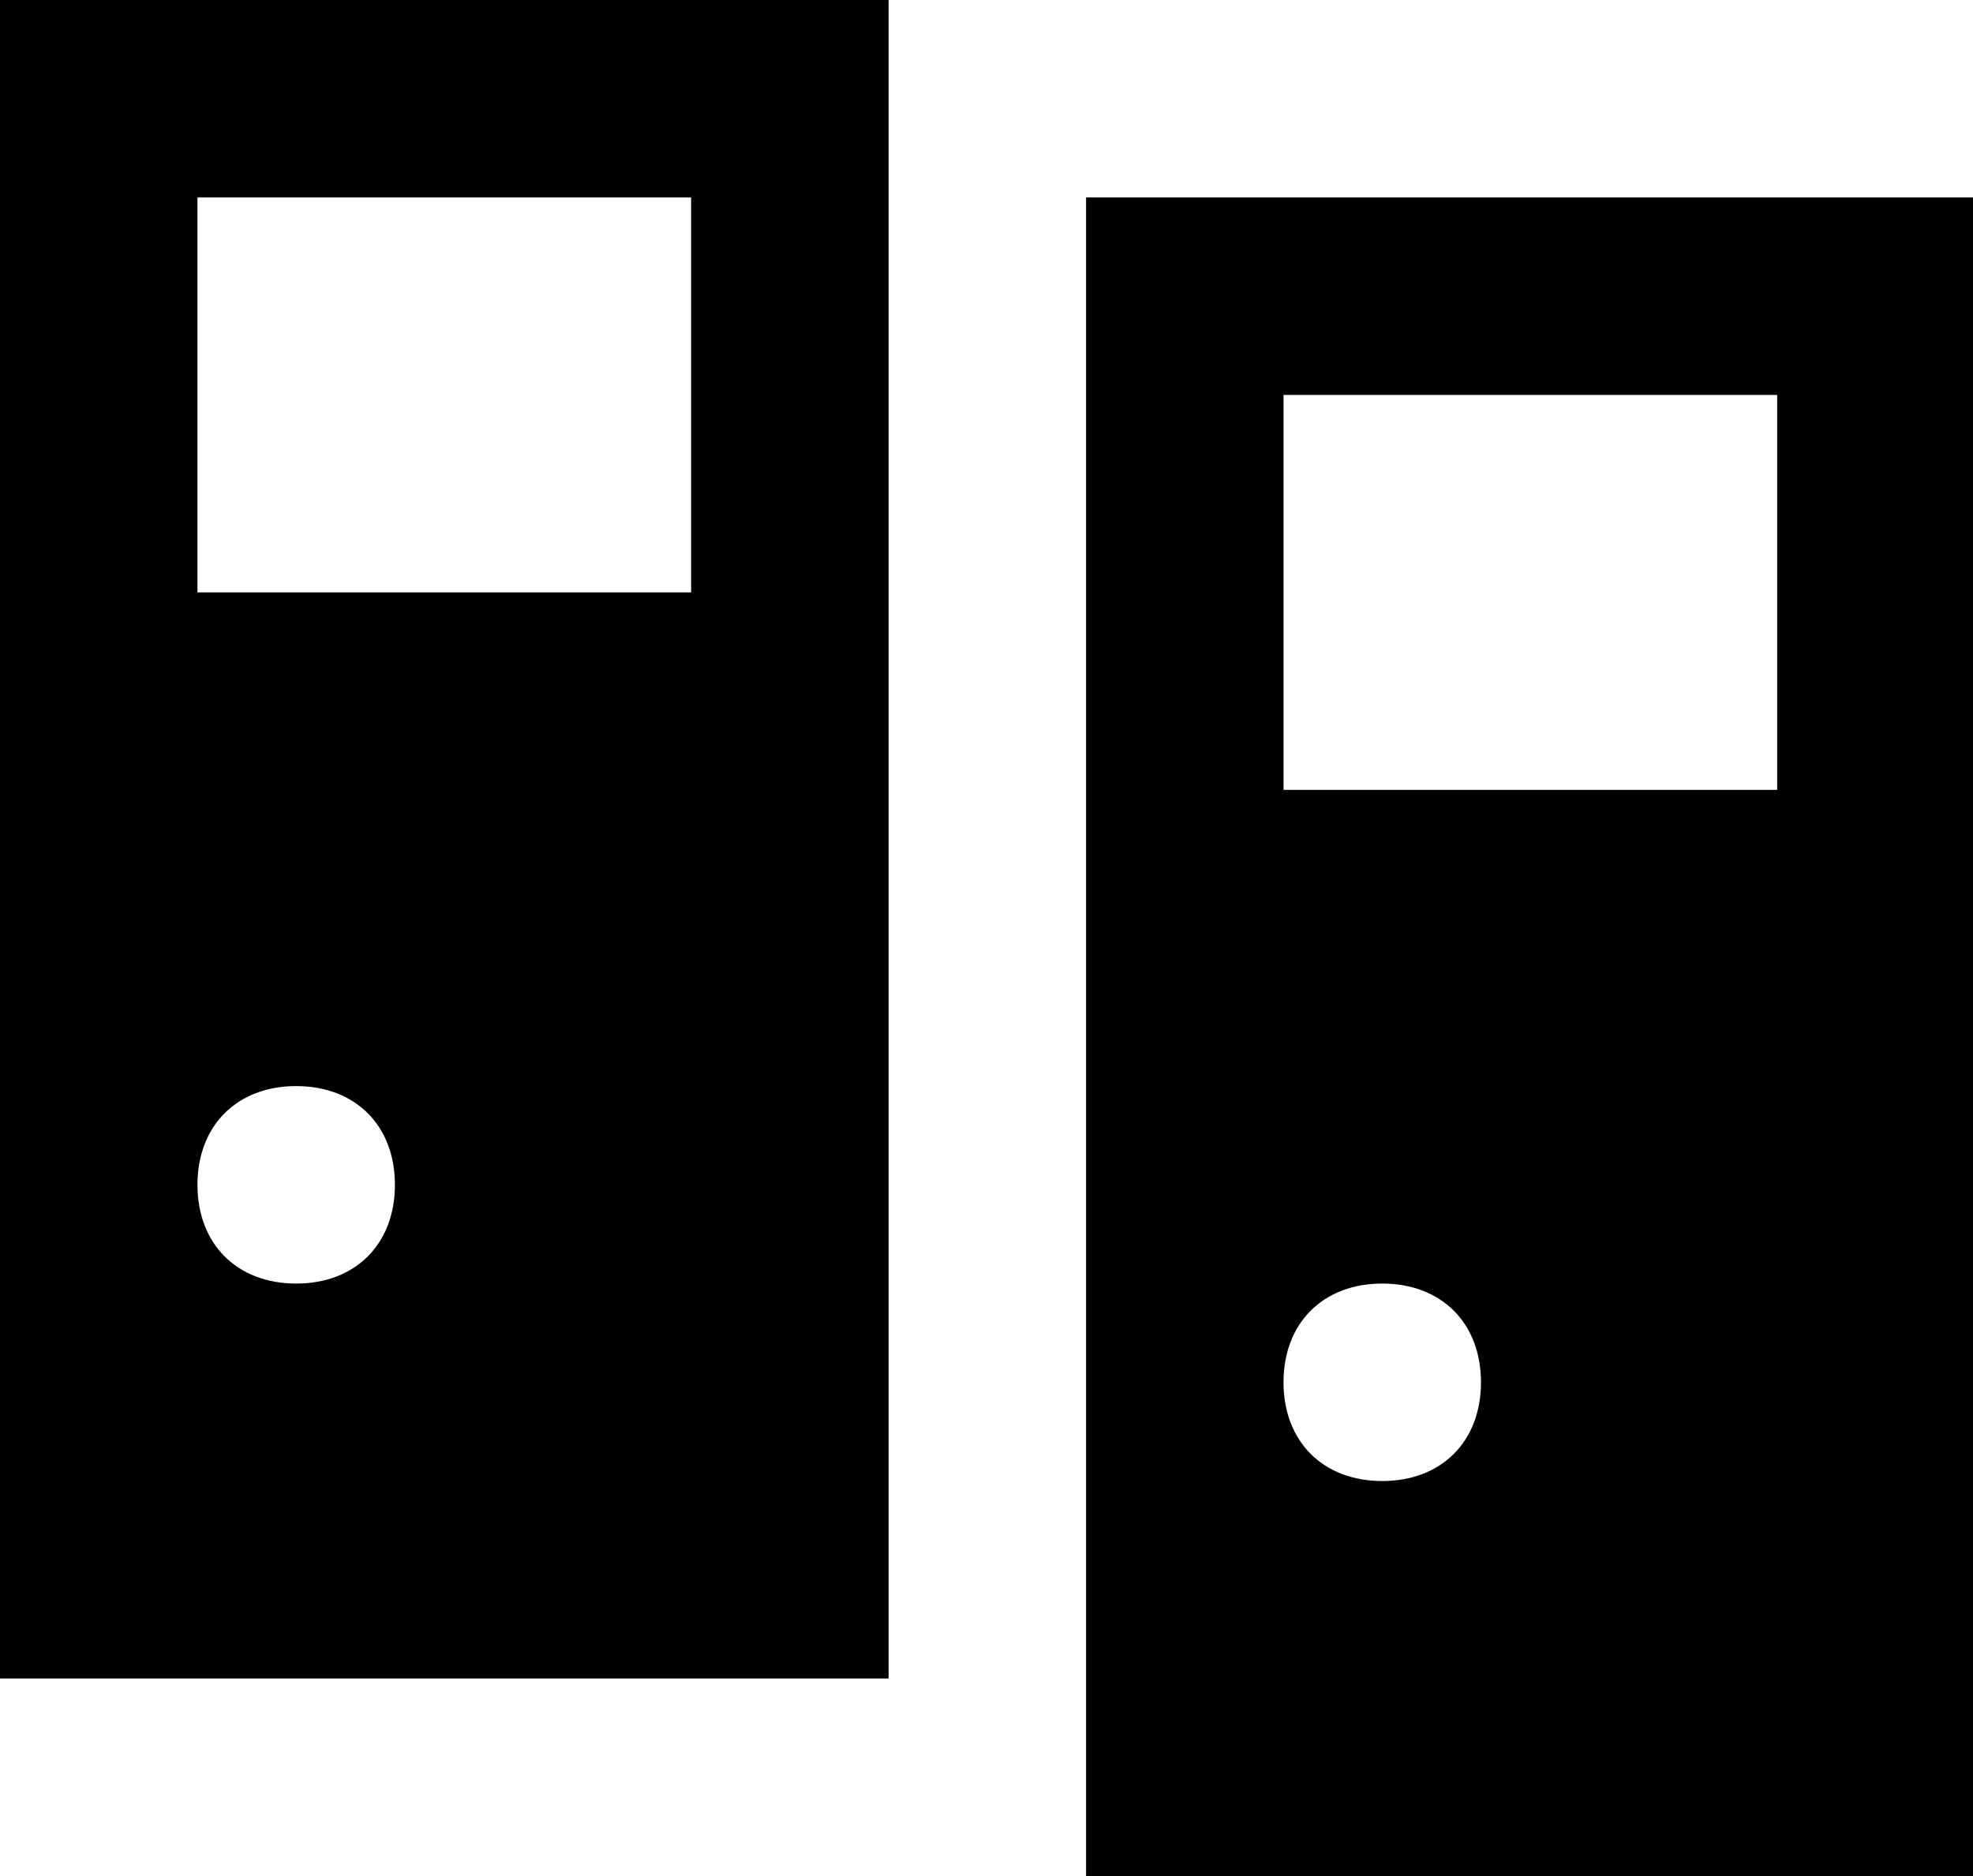 <?xml version="1.0" standalone="no"?><!DOCTYPE svg PUBLIC "-//W3C//DTD SVG 1.1//EN" "http://www.w3.org/Graphics/SVG/1.1/DTD/svg11.dtd"><svg t="1531893134082" class="icon" style="" viewBox="0 0 1077 1024" version="1.1" xmlns="http://www.w3.org/2000/svg" p-id="2749" xmlns:xlink="http://www.w3.org/1999/xlink" width="210.352" height="200"><defs><style type="text/css"></style></defs><path d="M0 0h485.053v916.211H0V0z m161.684 700.632c32.337 0 53.895-21.558 53.895-53.895s-21.558-53.895-53.895-53.895-53.895 21.558-53.895 53.895 21.558 53.895 53.895 53.895z m215.579-517.389V107.789H107.789v215.579h269.474V183.242zM592.842 107.789h485.053v916.211h-485.053V107.789z m161.684 700.632c32.337 0 53.895-21.558 53.895-53.895s-21.558-53.895-53.895-53.895-53.895 21.558-53.895 53.895 21.558 53.895 53.895 53.895z m215.579-377.263V215.579h-269.474v215.579h269.474z" p-id="2750"></path></svg>